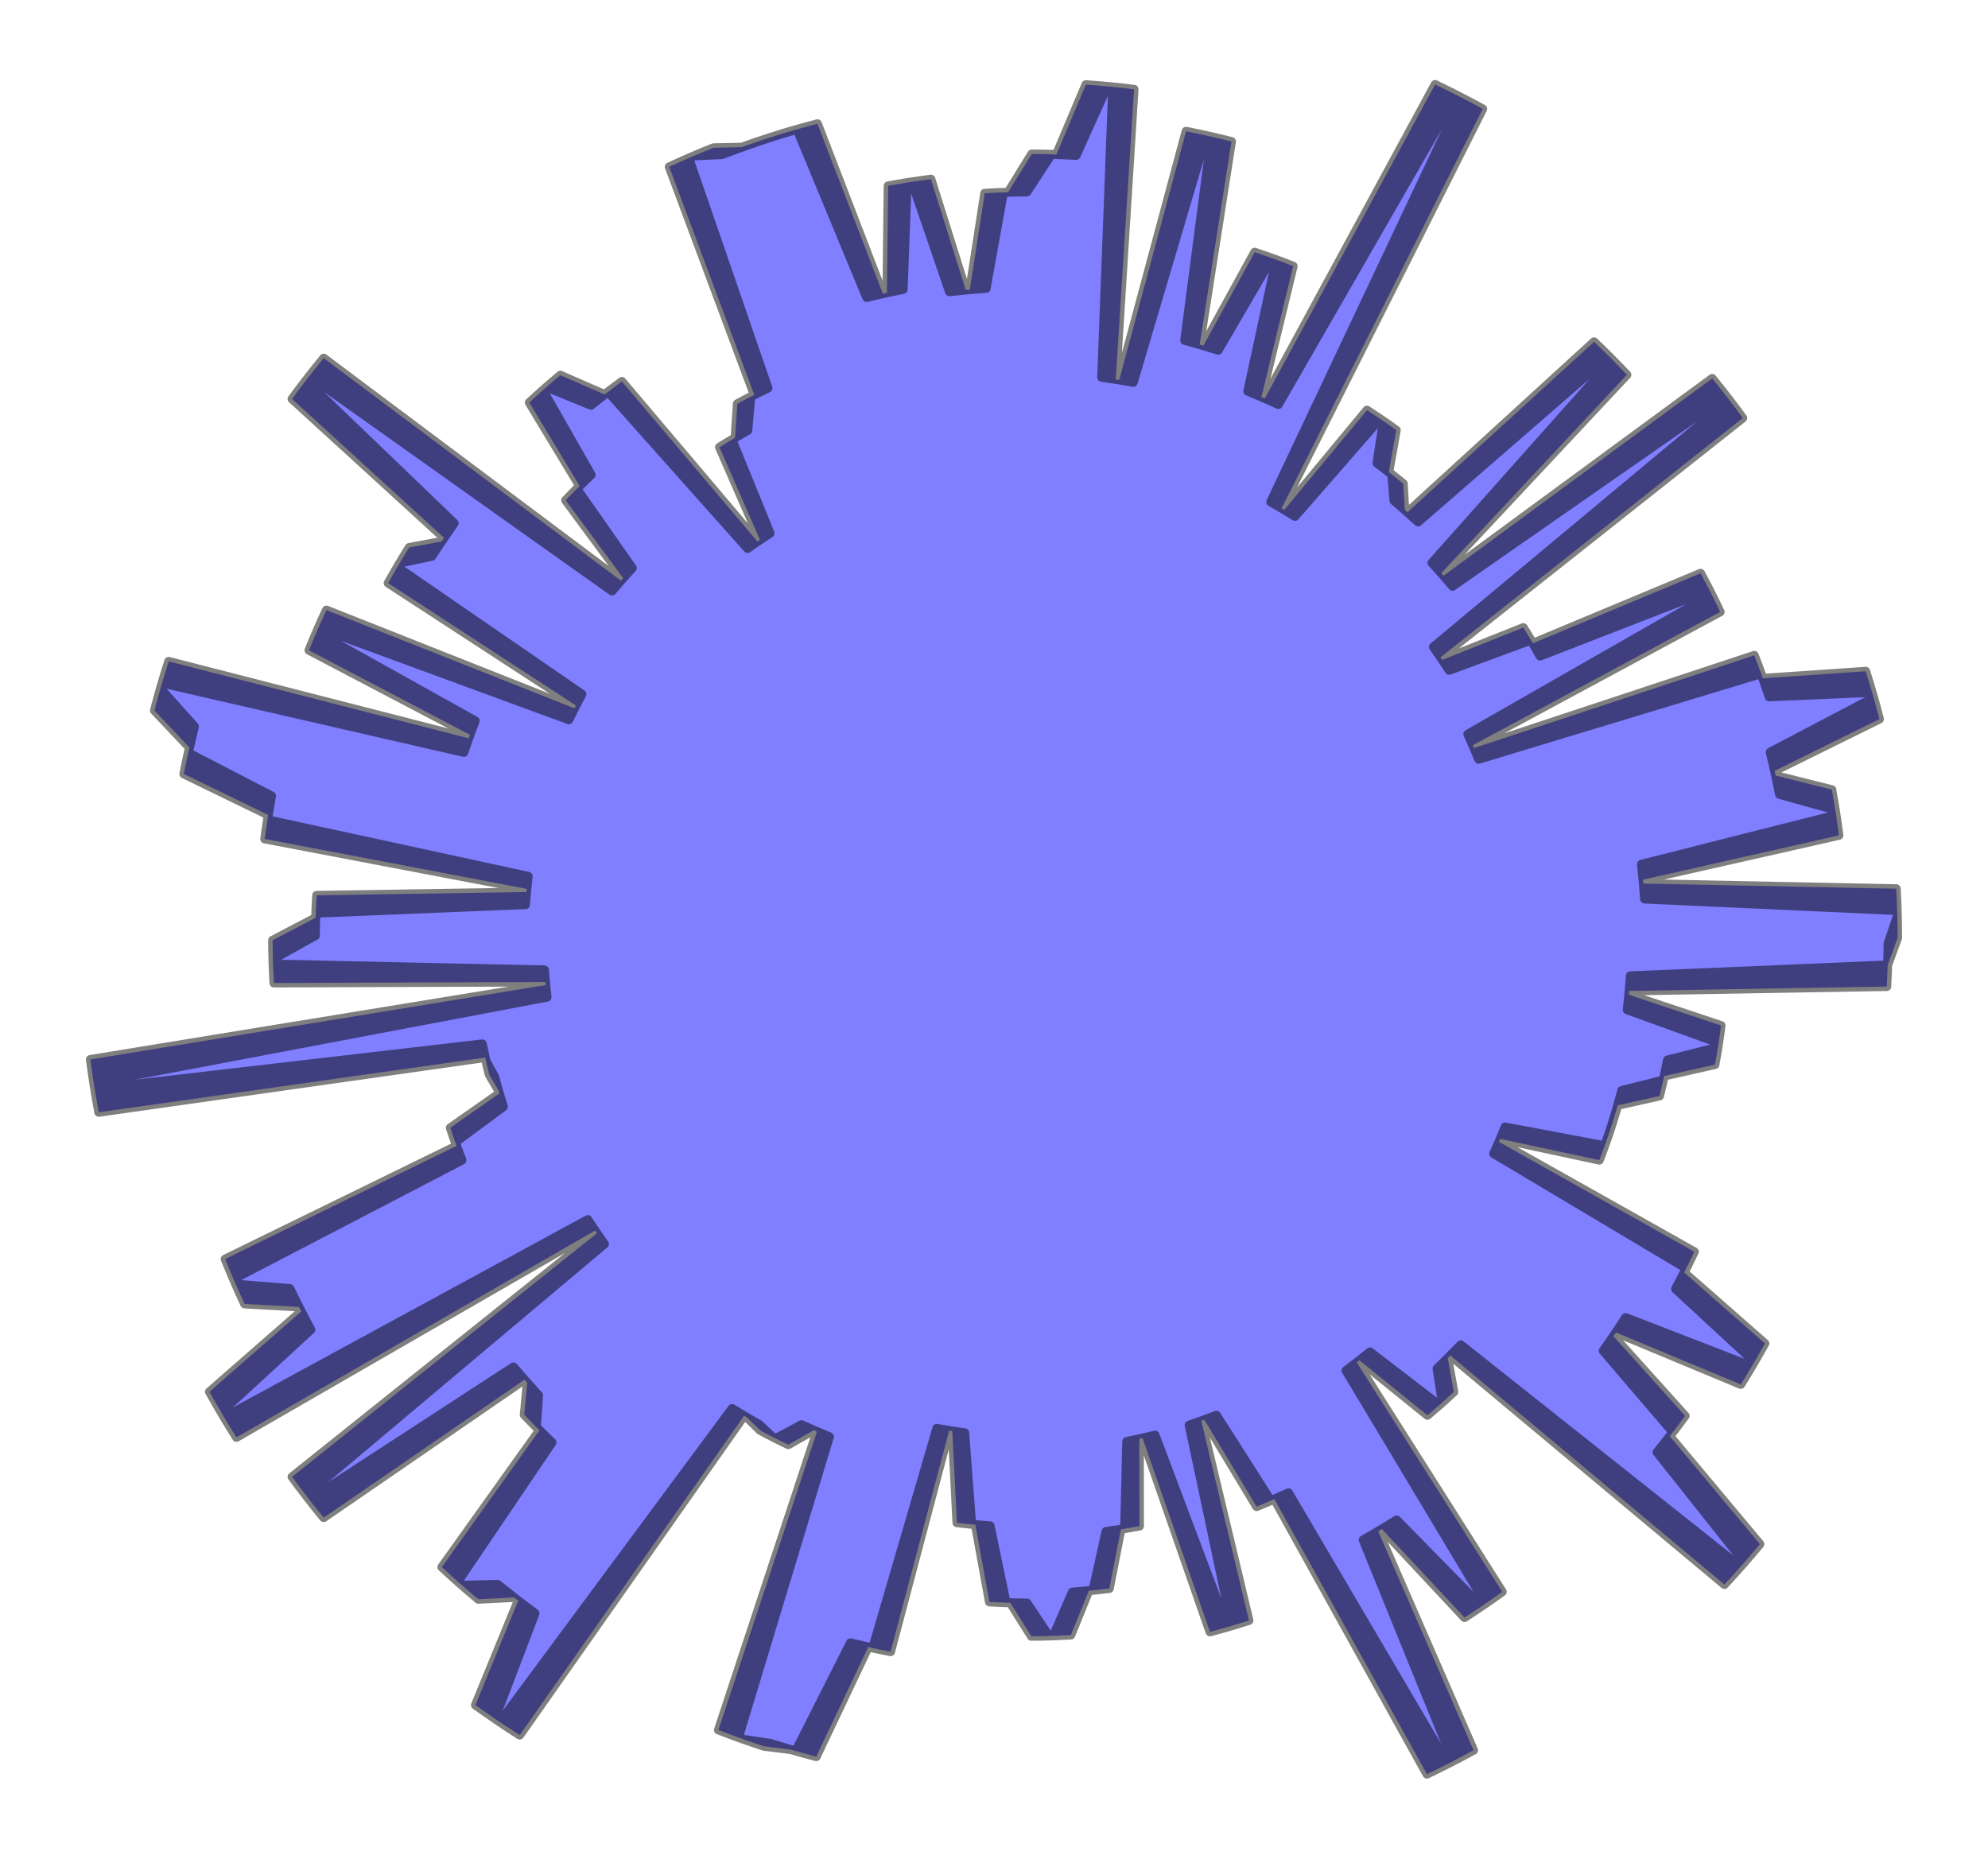 <?xml version="1.0" encoding="utf-8" standalone="no"?>
<!DOCTYPE svg PUBLIC "-//W3C//DTD SVG 1.1//EN"
  "http://www.w3.org/Graphics/SVG/1.1/DTD/svg11.dtd">
<svg xmlns:xlink="http://www.w3.org/1999/xlink" width="334.8pt" height="313.044pt" viewBox="0 0 334.8 313.044" xmlns="http://www.w3.org/2000/svg" version="1.1">
 <defs>
  <style type="text/css">*{stroke-linejoin: round; stroke-linecap: butt}</style>
 </defs>
 <g id="figure_1">
  <g id="patch_1">
   <path d="M 0 313.044 
L 334.8 313.044 
L 334.8 -0 
L 0 -0 
L 0 313.044 
z
" style="fill: none"/>
  </g>
  <g id="axes_1">
   <g id="patch_2">
    <path d="M 319.582 157.966 
L 319.509 153.362 
L 276.964 151.428 
L 276.707 148.167 
L 309.692 140.699 
L 309.081 136.414 
L 299.69 133.801 
L 298.868 129.834 
L 316.522 121.114 
L 315.292 116.624 
L 297.942 117.373 
L 296.604 113.469 
L 249.021 127.89 
L 248.037 125.519 
L 289.691 103.059 
L 287.907 99.422 
L 259.37 110.505 
L 257.835 107.817 
L 244.059 112.904 
L 242.607 110.697 
L 293.501 70.404 
L 290.689 66.663 
L 244.624 98.747 
L 242.726 96.529 
L 273.987 63.122 
L 270.955 59.999 
L 238.819 87.912 
L 236.583 85.882 
L 236.324 81.454 
L 233.887 79.506 
L 235.148 72.452 
L 232.428 70.544 
L 218.092 86.978 
L 215.837 85.6 
L 249.708 18.337 
L 245.28 15.999 
L 215.288 68.135 
L 212.443 66.854 
L 217.782 44.821 
L 214.203 43.473 
L 205.163 58.989 
L 202.035 58.031 
L 207.392 23.832 
L 203.158 22.821 
L 190.855 64.402 
L 187.904 63.891 
L 190.987 15.036 
L 186.484 14.546 
L 181.233 26.178 
L 177.085 25.988 
L 172.943 32.331 
L 168.993 32.4 
L 166.078 48.563 
L 162.642 48.84 
L 156.776 30.174 
L 152.766 30.752 
L 152.106 48.742 
L 148.682 49.458 
L 137.666 20.841 
L 133.372 22.024 
L 129.118 23.342 
L 124.907 24.793 
L 120.151 24.888 
L 115.993 26.62 
L 129.342 65.374 
L 126.453 66.797 
L 125.931 72.513 
L 123.268 74.039 
L 129.688 89.818 
L 127.567 91.218 
L 104.732 64.245 
L 101.819 66.442 
L 94.373 63.191 
L 91.432 65.714 
L 99.555 79.97 
L 97.139 82.322 
L 106.491 95.677 
L 104.566 97.804 
L 54.517 60.321 
L 51.506 64.099 
L 76.503 88.126 
L 74.355 91.199 
L 68.921 92.203 
L 66.904 95.512 
L 97.999 116.915 
L 96.746 119.298 
L 54.969 102.749 
L 53.291 106.492 
L 80.036 121.401 
L 78.932 124.347 
L 28.407 111.392 
L 27.015 115.966 
L 32.747 122.352 
L 31.697 126.784 
L 45.73 134.052 
L 45.041 138.069 
L 88.954 147.589 
L 88.67 150.241 
L 53.322 150.799 
L 53.155 154.57 
L 45.906 158.367 
L 45.981 162.367 
L 91.696 163.353 
L 91.906 165.911 
L 15.218 178.442 
L 15.94 183.397 
L 81.232 175.817 
L 81.839 178.698 
L 83.31 181.357 
L 84.09 184.169 
L 75.836 189.955 
L 76.889 192.999 
L 37.917 212.057 
L 39.685 216.282 
L 48.813 217.016 
L 50.731 220.896 
L 35.274 234.415 
L 37.746 238.712 
L 98.995 205.408 
L 100.523 207.716 
L 49.183 248.744 
L 52.098 252.597 
L 86.479 230.221 
L 88.794 232.91 
L 88.286 238.275 
L 90.853 240.904 
L 74.41 263.943 
L 77.791 266.995 
L 83.804 266.845 
L 87.272 269.601 
L 80.067 287.179 
L 84.176 290.042 
L 123.302 237.225 
L 125.819 238.753 
L 128 240.904 
L 130.63 242.282 
L 134.99 239.95 
L 137.587 241.109 
L 120.989 291.375 
L 125.21 292.949 
L 129.721 293.627 
L 134.008 294.925 
L 143.223 276.689 
L 146.97 277.571 
L 157.77 240.572 
L 160.375 241.014 
L 161.156 256.468 
L 164.259 256.796 
L 166.627 269.808 
L 170.147 269.958 
L 173.696 275.598 
L 177.394 275.522 
L 180.602 268.145 
L 184.062 267.856 
L 186.262 257.937 
L 189.399 257.475 
L 189.751 242.779 
L 192.41 242.215 
L 203.772 274.853 
L 207.432 273.832 
L 200.261 240.025 
L 202.827 239.132 
L 211.63 253.751 
L 214.623 252.494 
L 240.308 298.814 
L 244.704 296.633 
L 229.57 259.353 
L 232.73 257.529 
L 246.64 272.44 
L 250.202 270.073 
L 226.682 230.837 
L 228.947 229.117 
L 240.398 238.376 
L 242.893 236.222 
L 242.013 230.508 
L 244.26 228.307 
L 290.413 266.877 
L 293.779 263.136 
L 279.063 244.599 
L 281.735 241.226 
L 269.998 227.503 
L 272.136 224.423 
L 293.164 233.175 
L 295.469 229.364 
L 282.177 217.091 
L 283.982 213.633 
L 251.554 194.306 
L 252.658 191.823 
L 269.344 195.399 
L 270.473 192.356 
L 271.506 189.279 
L 272.442 186.17 
L 279.49 184.589 
L 280.274 181.232 
L 288.822 179.303 
L 289.436 175.655 
L 274.045 170.082 
L 274.376 166.903 
L 317.749 166.161 
L 317.936 161.61 
L 319.579 157.045 
L 319.478 152.441 
L 276.921 150.775 
L 276.644 147.515 
L 309.581 139.84 
L 308.943 135.559 
L 299.536 133.006 
L 298.688 129.044 
L 316.287 120.213 
L 315.03 115.731 
L 297.684 116.589 
L 296.321 112.693 
L 248.83 127.414 
L 247.832 125.049 
L 289.343 102.327 
L 287.537 98.701 
L 259.069 109.964 
L 257.518 107.286 
L 243.774 112.459 
L 242.308 110.261 
L 292.948 69.649 
L 290.112 65.925 
L 244.25 98.299 
L 242.338 96.093 
L 273.388 62.49 
L 270.337 59.385 
L 238.377 87.5 
L 236.129 85.484 
L 235.841 81.059 
L 233.392 79.125 
L 234.609 72.063 
L 231.877 70.173 
L 217.644 86.696 
L 215.381 85.332 
L 248.829 17.859 
L 244.386 15.548 
L 214.723 67.871 
L 211.869 66.609 
L 217.07 44.542 
L 213.482 43.217 
L 204.54 58.789 
L 201.406 57.851 
L 206.548 23.619 
L 202.307 22.635 
L 190.266 64.292 
L 187.313 63.8 
L 190.088 14.927 
L 185.582 14.464 
L 180.404 26.129 
L 176.255 25.966 
L 172.153 32.335 
L 168.204 32.428 
L 165.39 48.61 
L 161.956 48.908 
L 155.973 30.279 
L 151.967 30.882 
L 151.419 48.877 
L 148 49.614 
L 136.805 21.067 
L 132.518 22.277 
L 128.272 23.622 
L 124.07 25.099 
L 119.315 25.224 
L 115.168 26.982 
L 128.761 65.651 
L 125.88 67.093 
L 125.395 72.811 
L 122.741 74.355 
L 129.26 90.093 
L 127.148 91.506 
L 104.144 64.677 
L 101.245 66.892 
L 93.779 63.688 
L 90.854 66.23 
L 99.066 80.434 
L 96.665 82.802 
L 106.101 96.098 
L 104.189 98.236 
L 53.905 61.069 
L 50.918 64.866 
L 76.066 88.735 
L 73.937 91.821 
L 68.509 92.859 
L 66.514 96.181 
L 97.743 117.389 
L 96.504 119.779 
L 54.624 103.493 
L 52.97 107.246 
L 79.808 121.987 
L 78.722 124.94 
L 28.117 112.303 
L 26.753 116.886 
L 32.526 123.236 
L 31.504 127.674 
L 45.582 134.853 
L 44.918 138.876 
L 88.891 148.119 
L 88.623 150.773 
L 53.279 151.552 
L 53.136 155.324 
L 45.911 159.167 
L 46.012 163.167 
L 91.731 163.865 
L 91.957 166.422 
L 15.35 179.434 
L 16.103 184.385 
L 81.346 176.394 
L 81.971 179.271 
L 83.459 181.921 
L 84.257 184.729 
L 76.039 190.567 
L 77.112 193.604 
L 38.26 212.906 
L 40.054 217.12 
L 49.187 217.797 
L 51.129 221.665 
L 35.758 235.281 
L 38.257 239.562 
L 99.295 205.873 
L 100.837 208.171 
L 49.756 249.522 
L 52.696 253.356 
L 86.935 230.765 
L 89.267 233.439 
L 88.793 238.807 
L 91.376 241.42 
L 75.078 264.561 
L 78.478 267.592 
L 84.491 267.405 
L 87.975 270.138 
L 80.881 287.762 
L 85.008 290.599 
L 123.802 237.537 
L 126.328 239.049 
L 128.522 241.186 
L 131.161 242.548 
L 135.506 240.188 
L 138.11 241.331 
L 121.829 291.701 
L 126.06 293.248 
L 130.575 293.898 
L 134.871 295.169 
L 143.97 276.875 
L 147.723 277.733 
L 158.29 240.667 
L 160.898 241.093 
L 161.776 256.541 
L 164.881 256.85 
L 167.33 269.847 
L 170.851 269.974 
L 174.436 275.592 
L 178.133 275.493 
L 181.294 268.096 
L 184.753 267.785 
L 186.891 257.853 
L 190.025 257.371 
L 190.285 242.673 
L 192.939 242.092 
L 204.507 274.658 
L 208.16 273.614 
L 200.776 239.853 
L 203.337 238.944 
L 212.232 253.507 
L 215.217 252.231 
L 241.193 298.389 
L 245.574 296.18 
L 230.207 258.996 
L 233.355 257.152 
L 247.358 271.976 
L 250.906 269.586 
L 227.139 230.499 
L 229.393 228.765 
L 240.902 237.952 
L 243.383 235.781 
L 242.468 230.073 
L 244.701 227.858 
L 291.096 266.137 
L 294.439 262.375 
L 279.606 243.931 
L 282.256 240.541 
L 270.433 226.892 
L 272.552 223.799 
L 293.634 232.419 
L 295.916 228.593 
L 282.547 216.404 
L 284.33 212.935 
L 251.781 193.812 
L 252.869 191.322 
L 269.577 194.794 
L 270.687 191.743 
L 271.701 188.659 
L 272.618 185.545 
L 279.655 183.919 
L 280.419 180.558 
L 288.954 178.575 
L 289.545 174.924 
L 274.119 169.447 
L 274.43 166.267 
L 317.798 165.251 
L 317.956 160.699 
L 319.57 156.124 
L 319.44 151.521 
L 276.874 150.122 
L 276.576 146.865 
L 309.464 138.982 
L 308.8 134.705 
L 299.376 132.211 
L 298.504 128.255 
L 316.047 119.313 
L 314.761 114.839 
L 297.421 115.806 
L 296.034 111.919 
L 248.636 126.938 
L 247.623 124.58 
L 288.991 101.598 
L 287.162 97.983 
L 258.766 109.424 
L 257.197 106.756 
L 243.486 112.016 
L 242.007 109.827 
L 292.39 68.897 
L 289.531 65.191 
L 243.873 97.853 
L 241.948 95.659 
L 272.786 61.861 
L 269.715 58.776 
L 237.932 87.092 
L 235.672 85.089 
L 235.356 80.666 
L 232.895 78.748 
L 234.067 71.679 
L 231.324 69.806 
L 217.195 86.418 
L 214.924 85.068 
L 247.946 17.385 
L 243.489 15.103 
L 214.155 67.612 
L 211.294 66.367 
L 216.355 44.268 
L 212.759 42.965 
L 203.916 58.594 
L 200.776 57.675 
L 205.702 23.411 
L 201.455 22.454 
L 189.677 64.186 
L 186.72 63.713 
L 189.188 14.823 
L 184.679 14.389 
L 179.574 26.086 
L 175.424 25.949 
L 171.363 32.344 
L 167.414 32.462 
L 164.703 48.661 
L 161.27 48.98 
L 155.17 30.39 
L 151.168 31.018 
L 150.734 49.016 
L 147.319 49.774 
L 135.944 21.298 
L 131.666 22.535 
L 127.428 23.906 
L 123.235 25.41 
L 118.481 25.565 
L 114.345 27.349 
L 128.181 65.932 
L 125.31 67.392 
L 124.86 73.113 
L 122.216 74.673 
L 128.834 90.37 
L 126.731 91.797 
L 103.559 65.112 
L 100.674 67.346 
L 93.188 64.189 
L 90.279 66.749 
L 98.58 80.902 
L 96.194 83.284 
L 105.713 96.521 
L 103.814 98.671 
L 53.298 61.821 
L 50.334 65.637 
L 75.632 89.347 
L 73.523 92.447 
L 68.102 93.519 
L 66.127 96.853 
L 97.489 117.864 
L 96.265 120.262 
L 54.283 104.239 
L 52.653 108.003 
L 79.583 122.575 
L 78.517 125.534 
L 27.833 113.216 
L 26.498 117.807 
L 32.31 124.121 
L 31.316 128.566 
L 45.439 135.656 
L 44.801 139.682 
L 88.83 148.649 
L 88.579 151.305 
L 53.241 152.306 
L 53.122 156.079 
L 45.921 159.967 
L 46.047 163.966 
L 91.77 164.377 
L 92.012 166.932 
L 15.488 180.426 
L 16.272 185.372 
L 81.464 176.971 
L 82.107 179.844 
L 83.611 182.485 
L 84.427 185.287 
L 76.246 191.177 
L 77.338 194.207 
L 38.608 213.754 
L 40.429 217.956 
L 49.565 218.575 
L 51.532 222.431 
L 36.247 236.144 
L 38.773 240.409 
L 99.597 206.337 
L 101.155 208.625 
L 50.334 250.296 
L 53.298 254.112 
L 87.395 231.305 
L 89.743 233.965 
L 89.303 239.336 
L 91.903 241.932 
L 75.751 265.176 
L 79.17 268.185 
L 85.181 267.961 
L 88.683 270.672 
L 81.699 288.34 
L 85.844 291.151 
L 124.303 237.846 
L 126.839 239.342 
L 129.047 241.465 
L 131.694 242.81 
L 136.024 240.423 
L 138.635 241.549 
L 122.671 292.021 
L 126.911 293.541 
L 131.431 294.163 
L 135.734 295.407 
L 144.718 277.056 
L 148.477 277.891 
L 158.811 240.759 
L 161.421 241.168 
L 162.396 256.611 
L 165.503 256.9 
L 168.034 269.881 
L 171.556 269.986 
L 175.175 275.582 
L 178.872 275.46 
L 181.987 268.042 
L 185.444 267.71 
L 187.519 257.764 
L 190.65 257.263 
L 190.817 242.564 
L 193.468 241.966 
L 205.24 274.459 
L 208.887 273.392 
L 201.291 239.678 
L 203.846 238.752 
L 212.832 253.26 
L 215.809 251.964 
L 242.075 297.958 
L 246.442 295.722 
L 230.841 258.635 
L 233.978 256.771 
L 248.074 271.507 
L 251.607 269.095 
L 227.594 230.158 
L 229.837 228.41 
L 241.404 237.524 
L 243.871 235.338 
L 242.92 229.636 
L 245.139 227.406 
L 291.774 265.393 
L 295.093 261.61 
L 280.144 243.26 
L 282.773 239.853 
L 270.865 226.279 
L 272.964 223.173 
L 294.1 231.659 
L 296.357 227.82 
L 282.912 215.714 
L 284.674 212.234 
L 252.005 193.317 
L 253.077 190.82 
L 269.807 194.186 
L 270.898 191.129 
L 271.892 188.039 
L 272.789 184.919 
L 279.816 183.249 
L 280.559 179.882 
L 289.082 177.846 
L 289.649 174.191 
L 274.189 168.812 
L 274.48 165.629 
L 317.841 164.341 
L 317.97 159.788 
L 319.556 155.203 
L 319.396 150.601 
L 276.822 149.47 
L 276.504 146.214 
L 309.342 138.125 
L 308.651 133.853 
L 299.212 131.418 
L 298.315 127.467 
L 315.801 118.415 
L 314.487 113.949 
L 297.154 115.025 
L 295.742 111.147 
L 248.44 126.464 
L 247.412 124.112 
L 288.634 100.87 
L 286.782 97.267 
L 258.459 108.887 
L 256.874 106.228 
L 243.196 111.574 
L 241.703 109.394 
L 291.828 68.148 
L 288.945 64.461 
L 243.494 97.409 
L 241.555 95.227 
L 272.179 61.237 
L 269.089 58.17 
L 237.485 86.685 
L 235.212 84.698 
L 234.869 80.276 
L 232.396 78.374 
L 233.523 71.297 
L 230.768 69.441 
L 216.744 86.142 
L 214.464 84.807 
L 247.06 16.918 
L 242.589 14.663 
L 213.586 67.355 
L 210.717 66.129 
L 215.639 43.998 
L 212.035 42.719 
L 203.29 58.402 
L 200.145 57.503 
L 204.855 23.209 
L 200.602 22.279 
L 189.087 64.084 
L 186.127 63.629 
L 188.287 14.725 
L 183.776 14.319 
L 178.745 26.048 
L 174.594 25.937 
L 170.573 32.358 
L 166.625 32.5 
L 164.015 48.716 
L 160.585 49.057 
L 154.368 30.505 
L 150.37 31.159 
L 150.049 49.159 
L 146.639 49.939 
L 135.086 21.535 
L 130.815 22.799 
L 126.586 24.197 
L 122.403 25.726 
L 117.65 25.912 
L 113.525 27.722 
L 127.603 66.217 
L 124.741 67.694 
L 124.327 73.419 
L 121.693 74.995 
L 128.41 90.65 
L 126.316 92.09 
L 102.976 65.552 
L 100.105 67.804 
L 92.599 64.694 
L 89.706 67.272 
L 98.097 81.372 
L 95.726 83.77 
L 105.328 96.946 
L 103.443 99.108 
L 52.696 62.577 
L 49.756 66.411 
L 75.203 89.961 
L 73.113 93.074 
L 67.698 94.181 
L 65.745 97.528 
L 97.238 118.34 
L 96.03 120.746 
L 53.948 104.988 
L 52.341 108.762 
L 79.362 123.164 
L 78.314 126.13 
L 27.555 114.131 
L 26.248 118.73 
L 32.1 125.007 
L 31.134 129.458 
L 45.301 136.46 
L 44.688 140.49 
L 88.774 149.179 
L 88.539 151.837 
L 53.208 153.061 
L 53.113 156.834 
L 45.936 160.767 
L 46.087 164.765 
L 91.812 164.888 
L 92.07 167.442 
L 15.633 181.418 
L 16.448 186.358 
L 81.585 177.548 
L 82.246 180.417 
L 83.767 183.047 
L 84.6 185.845 
L 76.456 191.786 
L 77.568 194.809 
L 38.962 214.599 
L 40.809 218.789 
L 49.949 219.351 
L 51.94 223.194 
L 36.741 237.003 
L 39.294 241.253 
L 99.903 206.798 
L 101.475 209.077 
L 50.918 251.066 
L 53.905 254.863 
L 87.858 231.843 
L 90.223 234.488 
L 89.816 239.862 
L 92.433 242.441 
L 76.427 265.787 
L 79.865 268.774 
L 85.874 268.512 
L 89.393 271.201 
L 82.521 288.913 
L 86.683 291.697 
L 124.806 238.151 
L 127.351 239.631 
L 129.573 241.741 
L 132.228 243.069 
L 136.544 240.655 
L 139.162 241.765 
L 123.516 292.335 
L 127.765 293.829 
L 132.289 294.422 
L 136.599 295.639 
L 145.468 277.232 
L 149.232 278.043 
L 159.332 240.847 
L 161.944 241.241 
L 163.017 256.676 
L 166.126 256.946 
L 168.738 269.911 
L 172.26 269.994 
L 175.915 275.567 
L 179.611 275.421 
L 182.679 267.985 
L 186.134 267.63 
L 188.146 257.672 
L 191.274 257.151 
L 191.349 242.451 
L 193.996 241.837 
L 205.972 274.254 
L 209.612 273.165 
L 201.804 239.499 
L 204.353 238.557 
L 213.431 253.008 
L 216.399 251.694 
L 242.954 297.522 
L 247.307 295.258 
L 231.473 258.27 
L 234.598 256.387 
L 248.786 271.033 
L 252.304 268.599 
L 228.047 229.814 
L 230.279 228.052 
L 241.903 237.093 
L 244.357 234.892 
L 243.369 229.196 
L 245.574 226.952 
L 292.447 264.645 
L 295.742 260.841 
L 280.679 242.585 
L 283.286 239.162 
L 271.293 225.663 
L 273.373 222.543 
L 294.561 230.897 
L 296.794 227.043 
L 283.273 215.023 
L 285.013 211.532 
L 252.225 192.82 
L 253.282 190.316 
L 270.033 193.578 
L 271.105 190.514 
L 272.079 187.417 
L 272.957 184.292 
L 279.973 182.578 
L 280.694 179.206 
L 289.204 177.117 
L 289.749 173.458 
L 274.255 168.176 
L 274.526 164.992 
L 317.878 163.431 
L 317.979 158.877 
L 319.535 154.283 
L 319.347 149.681 
L 276.767 148.818 
L 276.428 145.564 
L 309.214 137.269 
L 308.496 133.001 
L 299.042 130.625 
L 298.12 126.68 
L 315.55 117.519 
L 314.207 113.061 
L 296.881 114.246 
L 295.445 110.377 
L 248.24 125.991 
L 247.197 123.646 
L 288.273 100.145 
L 286.398 96.553 
L 258.149 108.351 
L 256.546 105.703 
L 242.903 111.135 
L 241.396 108.964 
L 291.26 67.404 
L 288.355 63.735 
L 243.111 96.968 
L 241.159 94.798 
L 271.569 60.616 
L 268.459 57.569 
L 237.036 86.282 
L 234.75 84.309 
L 234.379 79.889 
L 231.894 78.002 
L 232.977 70.919 
L 230.21 69.081 
L 216.292 85.869 
L 214.003 84.548 
L 246.172 16.456 
L 241.686 14.229 
L 213.015 67.103 
L 210.139 65.894 
L 214.922 43.733 
L 211.309 42.476 
L 202.663 58.214 
L 199.512 57.335 
L 204.007 23.013 
L 199.749 22.109 
L 188.496 63.986 
L 185.533 63.55 
L 187.386 14.632 
L 182.872 14.255 
L 177.915 26.016 
L 173.764 25.931 
L 169.783 32.376 
L 165.836 32.544 
L 163.328 48.776 
L 159.9 49.138 
L 153.567 30.626 
L 149.573 31.304 
L 149.365 49.306 
L 145.96 50.107 
L 134.228 21.777 
L 129.965 23.068 
L 125.745 24.492 
L 121.572 26.048 
L 116.82 26.263 
L 112.707 28.099 
L 127.027 66.505 
L 124.174 68 
L 123.796 73.727 
L 121.172 75.321 
L 127.988 90.933 
L 125.902 92.386 
L 102.396 65.995 
L 99.54 68.265 
L 92.014 65.202 
L 89.138 67.799 
L 97.616 81.846 
L 95.26 84.258 
L 104.945 97.374 
L 103.074 99.548 
L 52.098 63.336 
L 49.183 67.189 
L 74.777 90.579 
L 72.707 93.705 
L 67.299 94.845 
L 65.367 98.204 
L 96.99 118.818 
L 95.797 121.232 
L 53.617 105.739 
L 52.034 109.523 
L 79.145 123.755 
L 78.116 126.727 
L 27.282 115.048 
L 26.004 119.655 
L 31.896 125.895 
L 30.957 130.352 
L 45.168 137.264 
L 44.581 141.298 
L 88.72 149.71 
L 88.502 152.369 
L 53.179 153.815 
L 53.108 157.589 
L 45.956 161.567 
L 46.132 165.564 
L 91.857 165.4 
L 92.131 167.952 
L 15.783 182.408 
L 16.63 187.343 
L 81.71 178.123 
L 82.389 180.988 
L 83.927 183.609 
L 84.777 186.401 
L 76.671 192.393 
L 77.801 195.409 
L 39.321 215.441 
L 41.194 219.621 
L 50.338 220.125 
L 52.353 223.955 
L 37.241 237.859 
L 39.82 242.093 
L 100.212 207.258 
L 101.798 209.527 
L 51.506 251.833 
L 54.517 255.611 
L 88.324 232.378 
L 90.706 235.008 
L 90.333 240.384 
L 92.965 242.947 
L 77.107 266.393 
L 80.564 269.359 
L 86.571 269.058 
L 90.107 271.725 
L 83.347 289.48 
L 87.526 292.238 
L 125.312 238.454 
L 127.866 239.918 
L 130.1 242.013 
L 132.764 243.325 
L 137.064 240.883 
L 139.689 241.977 
L 124.362 292.645 
L 128.62 294.112 
L 133.148 294.676 
L 137.466 295.866 
L 146.219 277.404 
L 149.987 278.191 
L 159.853 240.933 
L 162.468 241.309 
L 163.638 256.738 
L 166.748 256.988 
L 169.442 269.937 
L 172.965 269.998 
L 176.655 275.547 
L 180.35 275.378 
L 183.371 267.922 
L 186.823 267.546 
L 188.773 257.575 
L 191.897 257.035 
L 191.88 242.335 
L 194.523 241.704 
L 206.703 274.046 
L 210.336 272.933 
L 202.316 239.317 
L 204.86 238.36 
L 214.028 252.753 
L 216.988 251.42 
L 243.83 297.08 
L 248.169 294.789 
L 232.103 257.902 
L 235.216 255.998 
L 249.496 270.555 
L 252.998 268.099 
L 228.498 229.467 
L 230.719 227.691 
L 242.399 236.659 
L 244.839 234.442 
L 243.816 228.752 
L 246.006 226.495 
L 293.116 263.893 
L 296.387 260.068 
L 281.209 241.907 
L 283.795 238.468 
L 271.716 225.044 
L 273.777 221.912 
L 295.017 230.132 
L 297.226 226.264 
L 283.63 214.329 
L 285.348 210.827 
L 252.443 192.322 
L 253.484 189.812 
L 270.255 192.968 
L 271.307 189.897 
L 272.263 186.794 
L 273.12 183.664 
L 280.126 181.905 
L 280.826 178.529 
L 289.323 176.387 
L 289.844 172.724 
L 274.317 167.54 
L 274.568 164.354 
L 317.91 162.521 
L 319.582 157.966 
z
" clip-path="url(#p95282cbc7f)" style="fill: #0000ff; opacity: 0.5; stroke: #000000; stroke-width: 1.5; stroke-linejoin: miter"/>
   </g>
  </g>
 </g>
 <defs>
  <clipPath id="p95282cbc7f">
   <rect x="0" y="0" width="334.8" height="313.044"/>
  </clipPath>
 </defs>
</svg>
